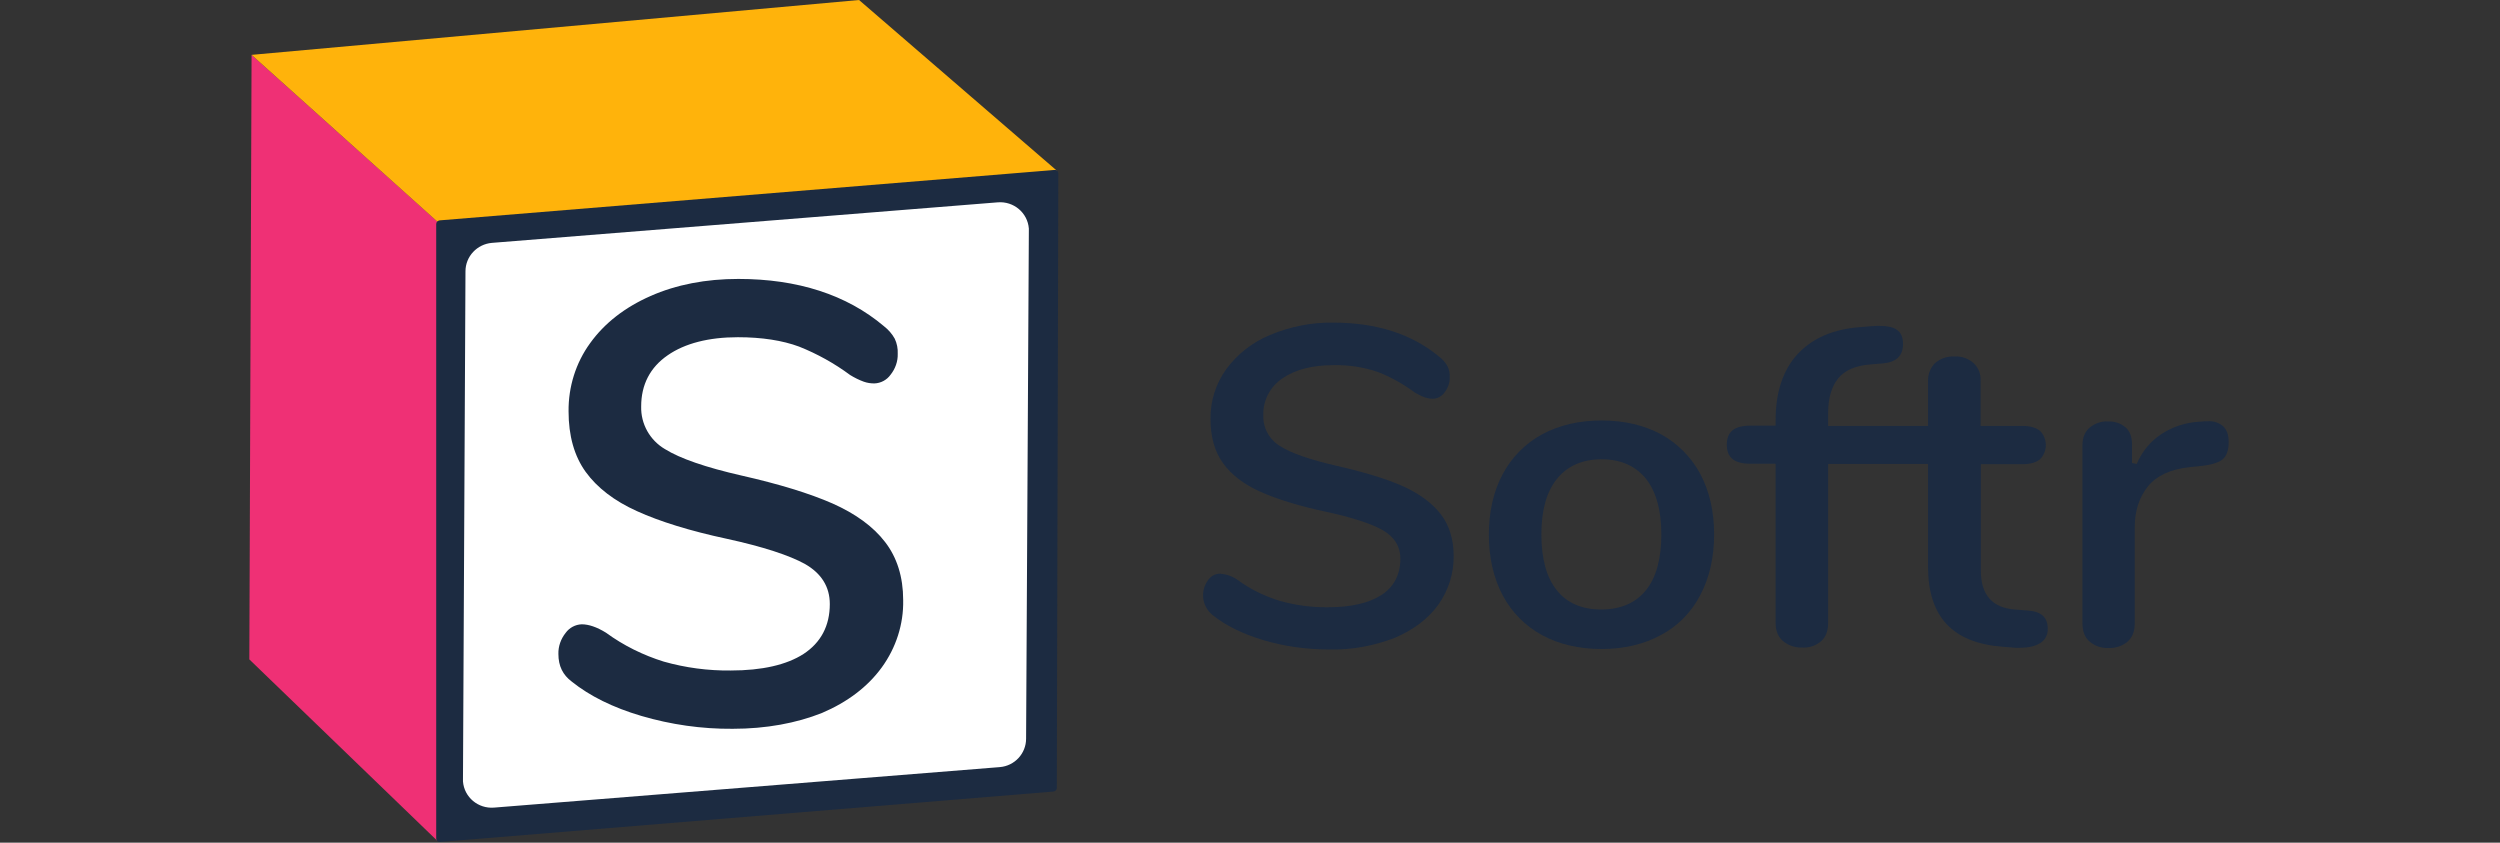 <svg width="89" height="30" viewBox="0 0 89 30" fill="none" xmlns="http://www.w3.org/2000/svg">
<rect x="0" y="0" width="89" height="30" fill="#333333" stroke="none"/>
<path d="M15.582 7.898L15.573 29.938L8.876 23.474L8.956 1.953L15.582 7.898Z" fill="#EF3075"/>
<path d="M37.615 6.069L15.618 7.933L8.956 1.953L30.582 0L37.615 6.069Z" fill="#FFB30B"/>
<path d="M37.5 28.179L15.671 29.974C15.6 29.982 15.529 29.93 15.529 29.851V29.842V7.977C15.529 7.907 15.582 7.854 15.653 7.845L37.535 6.051C37.606 6.042 37.676 6.095 37.676 6.174V6.183L37.623 28.056C37.623 28.118 37.571 28.171 37.5 28.179Z" fill="#1C2B41"/>
<path d="M35.594 27.309L17.585 28.751C17.021 28.795 16.526 28.382 16.482 27.819C16.482 27.792 16.482 27.757 16.482 27.731L16.571 9.657C16.571 9.129 16.985 8.69 17.515 8.646L35.523 7.203C36.088 7.159 36.582 7.573 36.627 8.135C36.627 8.162 36.627 8.197 36.627 8.223L36.529 26.297C36.529 26.825 36.123 27.265 35.594 27.309Z" fill="white"/>
<path d="M26.082 25.945C24.979 25.954 23.885 25.796 22.835 25.488C21.821 25.189 20.991 24.776 20.356 24.266C20.038 24.028 19.879 23.712 19.879 23.281C19.871 23.008 19.968 22.744 20.135 22.533C20.268 22.348 20.479 22.234 20.709 22.225C20.956 22.225 21.247 22.322 21.573 22.524C22.2 22.982 22.897 23.325 23.629 23.553C24.406 23.773 25.209 23.879 26.012 23.87C27.132 23.87 28.006 23.668 28.606 23.281C29.224 22.876 29.541 22.278 29.541 21.504C29.541 20.888 29.241 20.413 28.659 20.079C28.103 19.771 27.168 19.463 25.879 19.182C24.565 18.901 23.488 18.566 22.677 18.197C21.873 17.836 21.256 17.361 20.85 16.799C20.444 16.236 20.241 15.514 20.241 14.644C20.232 13.773 20.497 12.92 21.009 12.216C21.521 11.504 22.244 10.941 23.162 10.537C24.079 10.132 25.129 9.93 26.285 9.93C28.394 9.93 30.141 10.492 31.465 11.61C31.623 11.733 31.756 11.882 31.853 12.058C31.932 12.225 31.968 12.41 31.959 12.595C31.968 12.867 31.871 13.131 31.703 13.342C31.571 13.527 31.359 13.641 31.129 13.65C30.997 13.65 30.873 13.632 30.75 13.588C30.582 13.527 30.424 13.448 30.265 13.351C29.709 12.938 29.091 12.595 28.447 12.339C27.856 12.12 27.123 12.005 26.268 12.005C25.227 12.005 24.379 12.225 23.771 12.647C23.144 13.078 22.826 13.694 22.826 14.468C22.809 15.092 23.135 15.673 23.674 15.989C24.212 16.324 25.129 16.64 26.4 16.93C27.724 17.23 28.818 17.564 29.638 17.924C30.45 18.285 31.085 18.742 31.509 19.296C31.932 19.842 32.153 20.537 32.153 21.363C32.171 22.225 31.897 23.061 31.394 23.756C30.891 24.45 30.168 24.996 29.259 25.383C28.35 25.743 27.282 25.945 26.082 25.945Z" fill="#1C2B41"/>
<path d="M47.338 23.122C46.535 23.122 45.741 23.017 44.974 22.788C44.241 22.568 43.632 22.269 43.173 21.9C42.785 21.592 42.715 21.038 43.015 20.642C43.112 20.51 43.262 20.422 43.429 20.422C43.65 20.44 43.871 20.51 44.056 20.642C44.506 20.976 45.018 21.223 45.556 21.39C46.121 21.548 46.703 21.627 47.285 21.618C48.097 21.618 48.732 21.469 49.173 21.187C49.623 20.897 49.853 20.457 49.853 19.895C49.853 19.446 49.632 19.103 49.209 18.865C48.803 18.637 48.123 18.417 47.188 18.215C46.235 18.012 45.45 17.766 44.859 17.502C44.276 17.238 43.827 16.895 43.535 16.482C43.244 16.077 43.094 15.55 43.094 14.916C43.085 14.283 43.279 13.668 43.65 13.149C44.047 12.603 44.594 12.181 45.212 11.926C45.926 11.627 46.703 11.469 47.479 11.486C49.015 11.486 50.285 11.9 51.247 12.709C51.362 12.797 51.459 12.911 51.529 13.034C51.591 13.157 51.618 13.289 51.609 13.43C51.618 13.624 51.547 13.817 51.423 13.975C51.327 14.107 51.176 14.195 51.009 14.195C50.912 14.195 50.824 14.178 50.735 14.151C50.612 14.107 50.497 14.046 50.382 13.984C49.977 13.685 49.535 13.43 49.059 13.245C48.547 13.069 48.018 12.99 47.479 12.999C46.721 12.999 46.112 13.157 45.662 13.465C45.221 13.755 44.956 14.257 44.974 14.784C44.956 15.233 45.194 15.664 45.591 15.893C45.979 16.139 46.65 16.368 47.568 16.579C48.529 16.799 49.324 17.036 49.923 17.3C50.515 17.564 50.974 17.898 51.282 18.294C51.591 18.689 51.75 19.191 51.75 19.789C51.759 20.413 51.565 21.02 51.203 21.53C50.841 22.032 50.312 22.427 49.65 22.709C48.918 22.99 48.132 23.14 47.338 23.122Z" fill="#1C2B41"/>
<path d="M57.018 23.105C56.215 23.105 55.5 22.938 54.9 22.612C54.3 22.287 53.815 21.794 53.497 21.196C53.171 20.581 53.003 19.851 53.003 19.032C53.003 18.215 53.171 17.485 53.497 16.878C53.815 16.28 54.3 15.787 54.9 15.462C55.5 15.136 56.215 14.969 57.018 14.969C57.821 14.969 58.526 15.136 59.135 15.462C59.727 15.787 60.212 16.28 60.529 16.869C60.856 17.485 61.023 18.206 61.023 19.024C61.023 19.842 60.856 20.572 60.529 21.187C60.221 21.785 59.735 22.287 59.135 22.603C58.526 22.938 57.812 23.105 57.018 23.105ZM57.018 16.35C56.338 16.35 55.8 16.587 55.429 17.045C55.059 17.502 54.873 18.162 54.873 19.024C54.873 19.895 55.059 20.563 55.421 21.011C55.782 21.469 56.321 21.698 57 21.698C57.688 21.698 58.227 21.469 58.597 21.011C58.959 20.563 59.144 19.895 59.144 19.024C59.144 18.171 58.959 17.502 58.597 17.045C58.227 16.587 57.697 16.35 57.018 16.35Z" fill="#1C2B41"/>
<path d="M71.903 23.061C71.85 23.061 71.806 23.061 71.753 23.061L71.312 23.026C69.512 22.894 68.638 21.961 68.638 20.167V16.517H65.082V22.181C65.082 22.471 64.994 22.683 64.826 22.832C64.641 22.99 64.394 23.07 64.156 23.052C63.909 23.061 63.671 22.982 63.477 22.823C63.3 22.674 63.212 22.463 63.212 22.172V16.508H62.303C61.738 16.508 61.474 16.288 61.474 15.831C61.474 15.374 61.738 15.154 62.303 15.154H63.212V14.952C63.212 13.958 63.477 13.166 63.997 12.603C64.518 12.04 65.268 11.715 66.229 11.645L66.653 11.61C66.741 11.601 66.821 11.601 66.9 11.601C67.182 11.601 67.394 11.645 67.518 11.733C67.677 11.838 67.747 12.005 67.747 12.243C67.747 12.665 67.518 12.894 67.023 12.938L66.6 12.973C66.079 13.008 65.682 13.175 65.444 13.465C65.206 13.755 65.082 14.169 65.082 14.697V15.163H68.638V13.571C68.629 13.333 68.718 13.096 68.885 12.929C69.079 12.762 69.326 12.674 69.582 12.691C69.829 12.674 70.076 12.762 70.262 12.929C70.438 13.096 70.526 13.325 70.509 13.571V15.163H72C72.273 15.163 72.485 15.224 72.626 15.339C72.9 15.62 72.9 16.069 72.626 16.35C72.485 16.464 72.273 16.526 72 16.526H70.518V20.317C70.518 21.17 70.924 21.636 71.718 21.698L72.159 21.733C72.662 21.759 72.9 21.97 72.9 22.384C72.909 22.595 72.803 22.797 72.618 22.902C72.441 23.008 72.203 23.061 71.903 23.061Z" fill="#1C2B41"/>
<path d="M75.062 23.07C74.815 23.078 74.576 22.999 74.391 22.841C74.215 22.691 74.135 22.471 74.135 22.181V15.857C74.135 15.576 74.224 15.365 74.391 15.224C74.576 15.075 74.806 14.987 75.044 15.004C75.273 14.996 75.503 15.066 75.671 15.216C75.829 15.356 75.9 15.559 75.9 15.831V16.482L76.068 16.517C76.253 16.077 76.562 15.699 76.959 15.444C77.356 15.189 77.815 15.04 78.291 15.013L78.521 14.996C78.556 14.996 78.591 14.996 78.626 14.996C78.812 14.987 78.988 15.048 79.129 15.163C79.271 15.286 79.341 15.47 79.341 15.734C79.341 16.007 79.279 16.201 79.156 16.324C79.032 16.447 78.785 16.535 78.441 16.579L77.947 16.631C77.276 16.702 76.782 16.93 76.465 17.317C76.156 17.704 75.997 18.188 75.997 18.76V22.19C75.997 22.48 75.909 22.7 75.732 22.85C75.556 22.999 75.309 23.078 75.062 23.07Z" fill="#1C2B41"/>
</svg>
